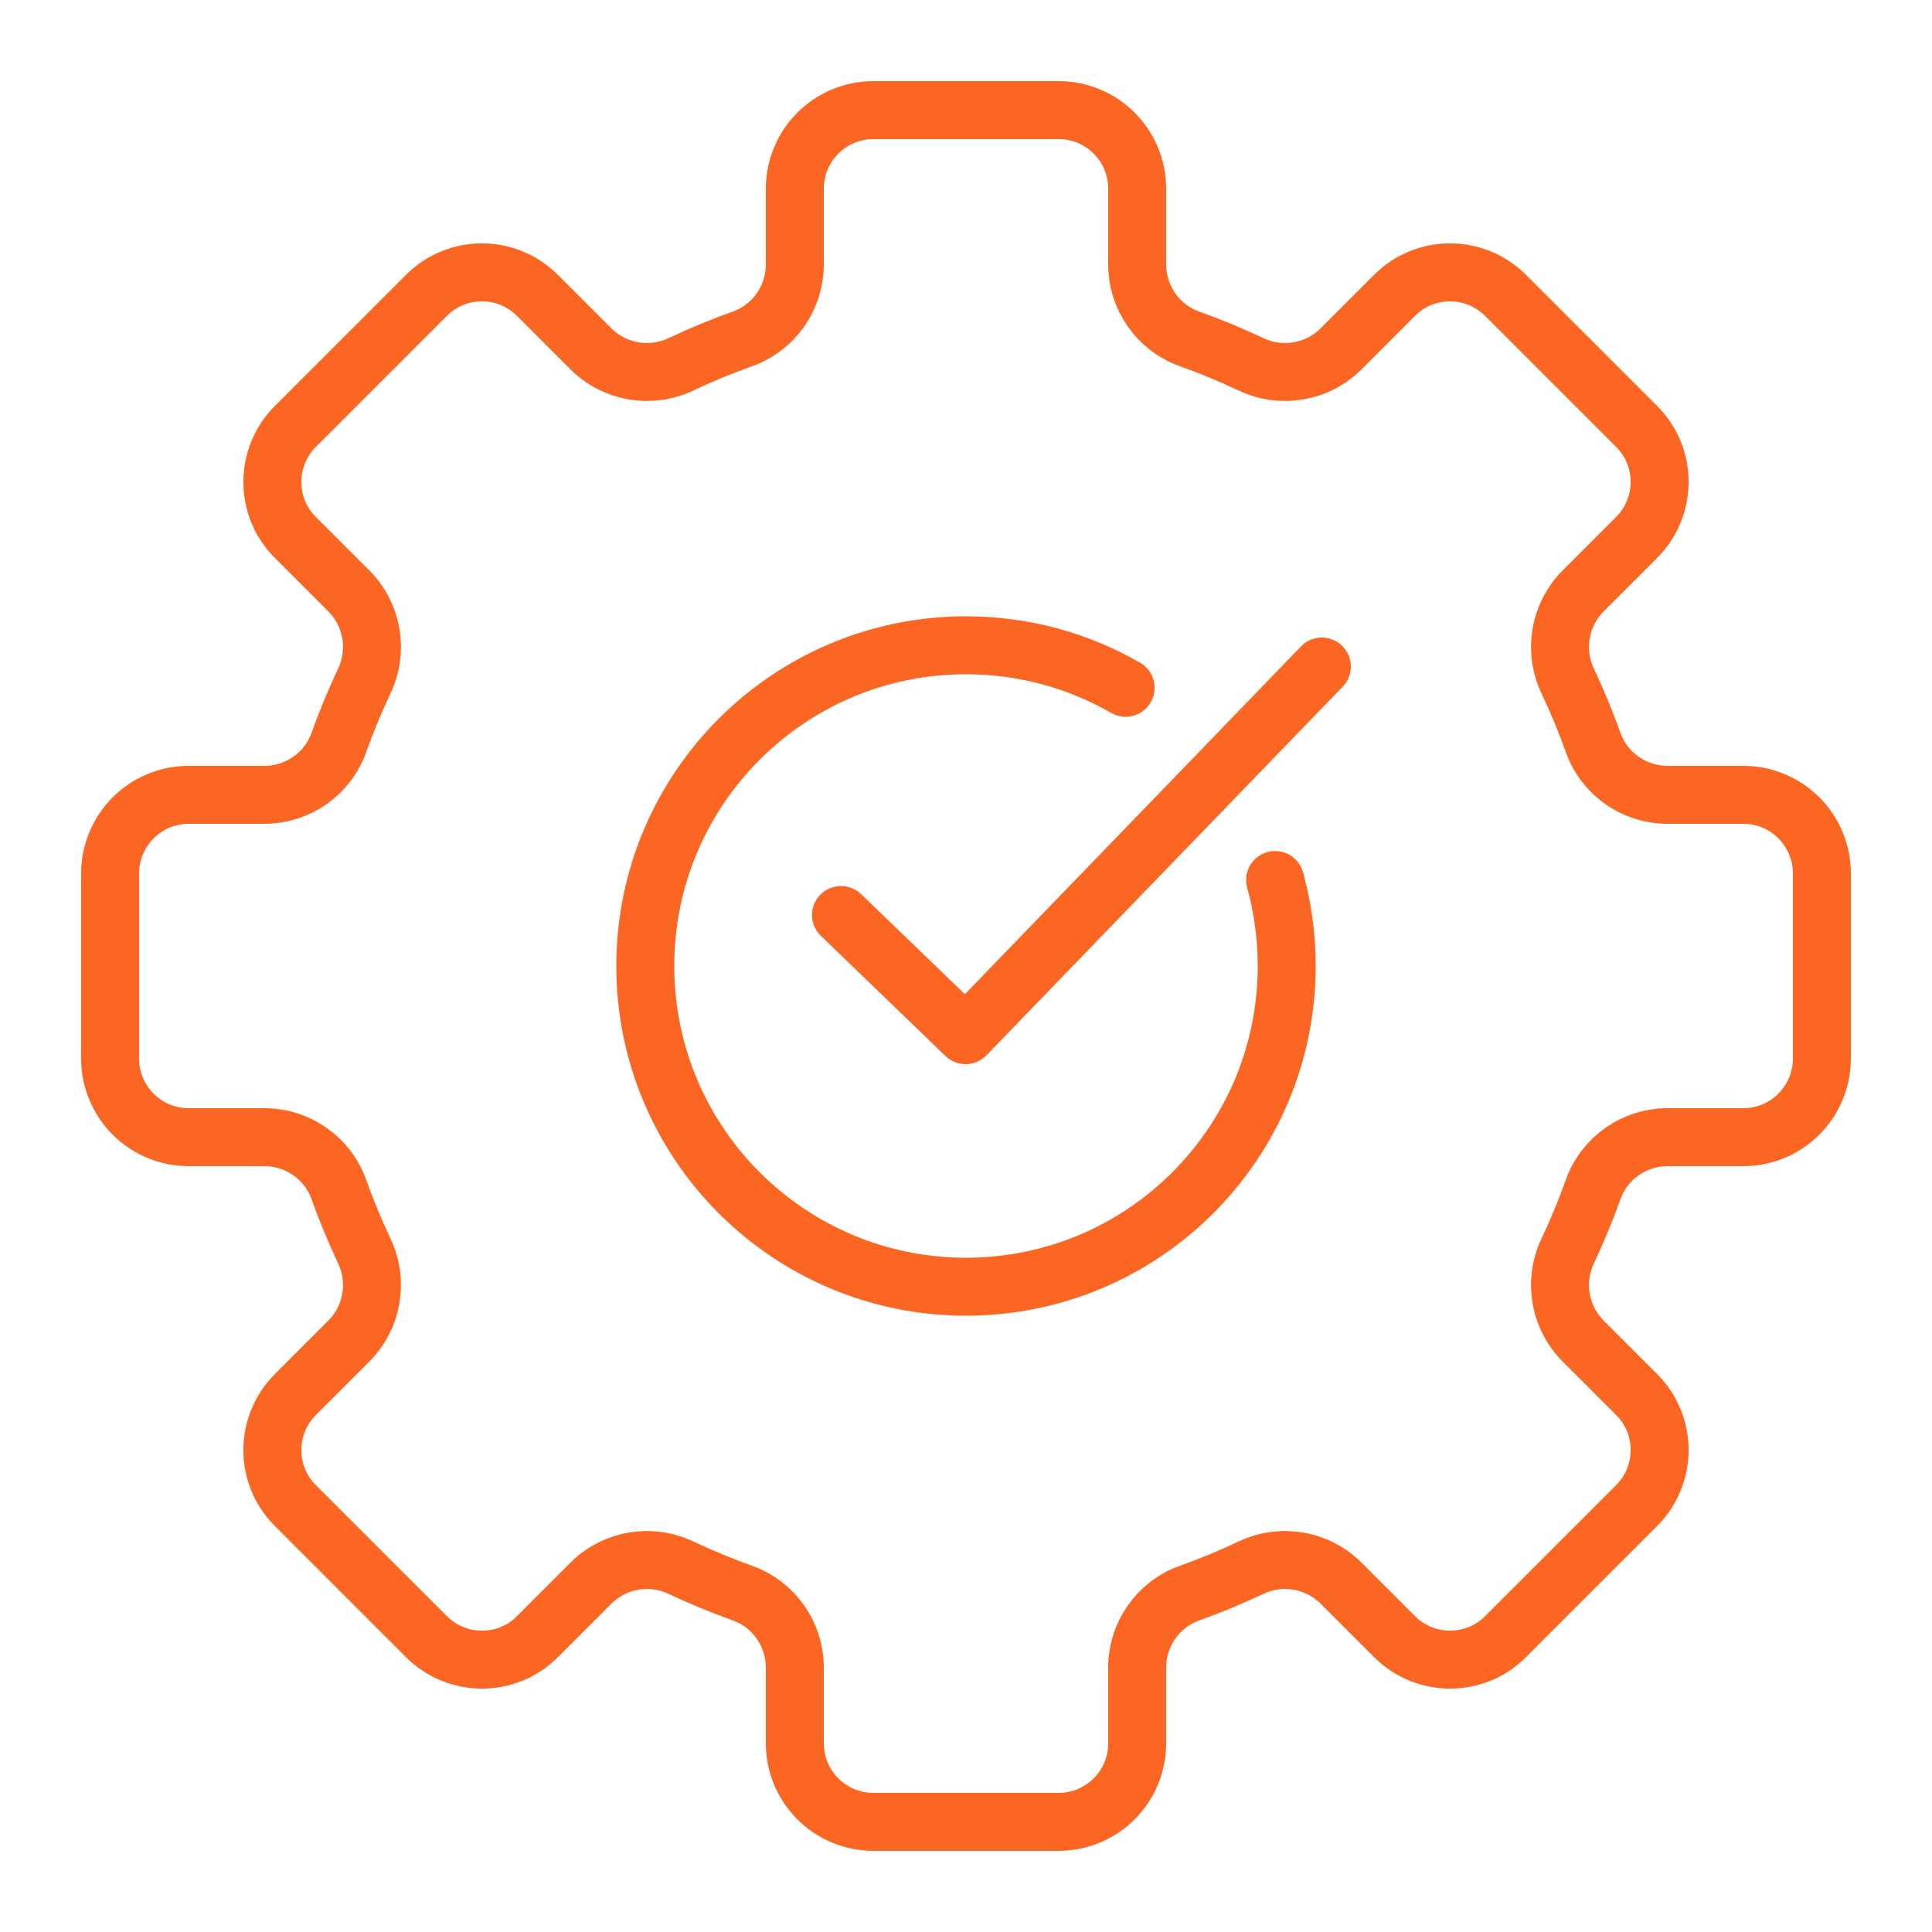 <?xml version="1.0" encoding="UTF-8"?> <svg xmlns="http://www.w3.org/2000/svg" id="Warstwa_1" data-name="Warstwa 1" viewBox="0 0 100 100"><defs><style> .cls-1 { fill: none; stroke: #fc6623; stroke-linecap: round; stroke-linejoin: round; stroke-width: 3px; } </style></defs><path class="cls-1" d="M90.23,41.14h-3.91c-1.73,0-3.28-1.08-3.86-2.71-.39-1.09-.83-2.15-1.32-3.19-.74-1.57-.42-3.43.81-4.66l2.76-2.76c1.59-1.59,1.59-4.17,0-5.75l-6.78-6.78c-1.59-1.59-4.17-1.59-5.75,0l-2.76,2.76c-1.23,1.23-3.09,1.55-4.66.81-1.04-.49-2.1-.93-3.19-1.32-1.63-.58-2.71-2.13-2.71-3.86v-3.91c0-2.25-1.82-4.07-4.07-4.07h-9.58c-2.25,0-4.07,1.82-4.07,4.07v3.91c0,1.73-1.08,3.28-2.71,3.86-1.09.39-2.15.83-3.19,1.32-1.57.74-3.43.42-4.66-.81l-2.76-2.76c-1.59-1.59-4.17-1.59-5.75,0l-6.78,6.78c-1.59,1.59-1.59,4.17,0,5.75l2.76,2.76c1.23,1.23,1.55,3.09.81,4.66-.49,1.04-.93,2.1-1.32,3.19-.58,1.63-2.13,2.71-3.86,2.71h-3.91c-2.25,0-4.07,1.82-4.07,4.07v9.58c0,2.25,1.82,4.07,4.07,4.07h3.91c1.73,0,3.28,1.08,3.86,2.71.39,1.09.83,2.15,1.32,3.19.74,1.57.42,3.43-.81,4.66l-2.76,2.76c-1.59,1.59-1.59,4.17,0,5.75l6.78,6.78c1.59,1.59,4.17,1.59,5.75,0l2.76-2.76c1.23-1.23,3.09-1.55,4.66-.81,1.04.49,2.1.93,3.19,1.32,1.63.58,2.71,2.13,2.71,3.86v3.91c0,2.25,1.82,4.07,4.07,4.07h9.58c2.25,0,4.07-1.82,4.07-4.07v-3.91c0-1.73,1.08-3.28,2.71-3.86,1.09-.39,2.15-.83,3.19-1.32,1.57-.74,3.43-.42,4.66.81l2.76,2.76c1.59,1.59,4.17,1.59,5.75,0l6.78-6.78c1.59-1.59,1.59-4.17,0-5.75l-2.76-2.76c-1.23-1.23-1.55-3.09-.81-4.66.49-1.04.93-2.1,1.32-3.19.58-1.63,2.13-2.71,3.86-2.71h3.91c2.25,0,4.07-1.82,4.07-4.07v-9.58c0-2.25-1.82-4.07-4.07-4.07ZM66,45.55c.39,1.42.6,2.91.6,4.45,0,9.17-7.43,16.6-16.6,16.6s-16.6-7.43-16.6-16.6,7.43-16.6,16.6-16.6c3.01,0,5.83.8,8.26,2.2"></path><polyline class="cls-1" points="43.53 47.36 49.98 53.58 68.42 34.5"></polyline></svg> 